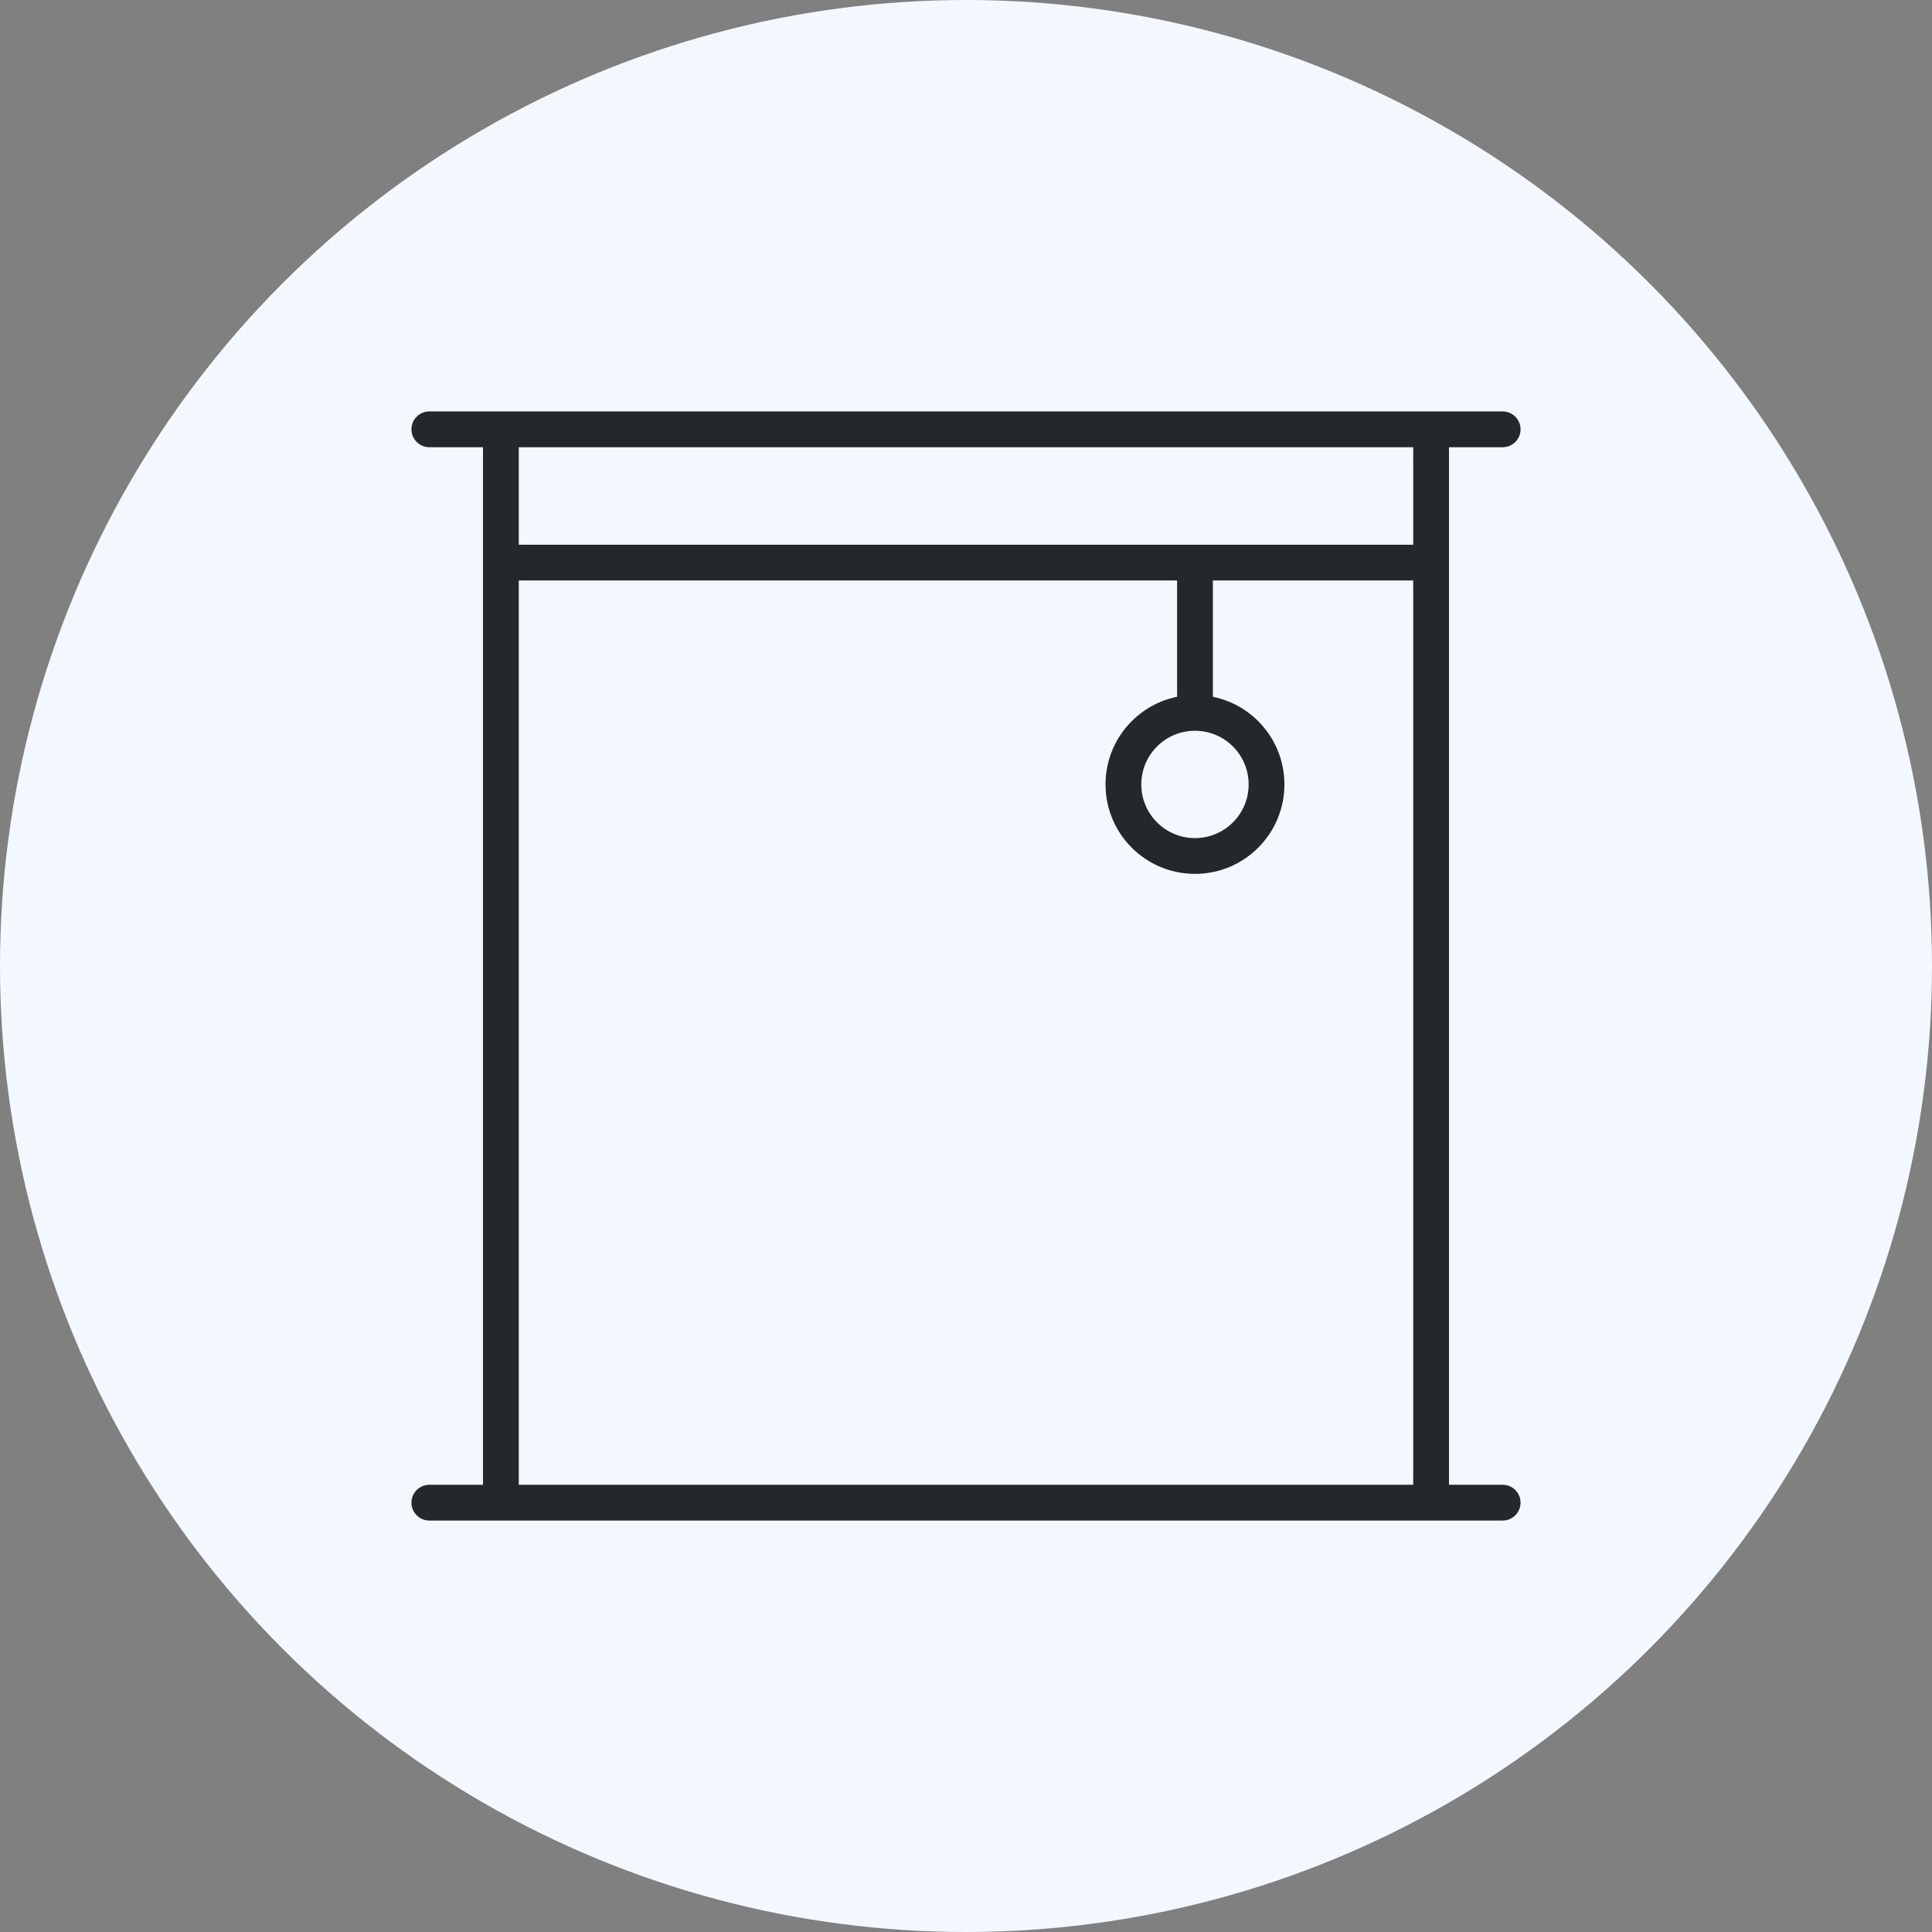 <svg width="270" height="270" viewBox="0 0 270 270" fill="none" xmlns="http://www.w3.org/2000/svg">
<rect x="0" y="0" width="270" height="270" fill="#808080" stroke="none"/>
<circle cx="135" cy="135" r="135" fill="#F3F8FF"/>
<path d="M60 207.5C58.619 207.5 57.5 208.619 57.5 210C57.5 211.381 58.619 212.5 60 212.5V207.5ZM210 212.5C211.381 212.5 212.5 211.381 212.5 210C212.5 208.619 211.381 207.5 210 207.5V212.5ZM210 62.5C211.381 62.5 212.5 61.381 212.5 60C212.5 58.619 211.381 57.5 210 57.5V62.5ZM60 57.5C58.619 57.5 57.5 58.619 57.5 60C57.5 61.381 58.619 62.5 60 62.5V57.5ZM167 99.625V102.125V99.625ZM167 119.625V122.125V119.625ZM177 109.625H174.5H177ZM157 109.625H154.5H157ZM60 212.5H70V207.5H60V212.5ZM200 212.5H210V207.5H200V212.5ZM70 212.5H200V207.5H70V212.5ZM200 62.5H210V57.5H200V62.5ZM60 62.5H70V57.5H60V62.5ZM70 62.5H200V57.5H70V62.5ZM202.5 210V78.625H197.5V210H202.5ZM70 81.125H200V76.125H70V81.125ZM72.5 78.625V60H67.5V78.625H72.5ZM202.5 78.625V60H197.5V78.625H202.5ZM164.5 78.625V99.625H169.5V78.625H164.5ZM167 122.125C173.904 122.125 179.5 116.529 179.5 109.625H174.5C174.5 113.767 171.142 117.125 167 117.125V122.125ZM179.5 109.625C179.5 102.721 173.904 97.125 167 97.125V102.125C171.142 102.125 174.5 105.483 174.5 109.625H179.5ZM167 97.125C160.096 97.125 154.5 102.721 154.5 109.625H159.5C159.5 105.483 162.858 102.125 167 102.125V97.125ZM154.5 109.625C154.5 116.529 160.096 122.125 167 122.125V117.125C162.858 117.125 159.5 113.767 159.5 109.625H154.5ZM200 76.125H167V81.125H200V76.125ZM167 76.125H70V81.125H167V76.125ZM72.5 210V78.625H67.5V210H72.5Z" fill="#25282B"/>
</svg>
